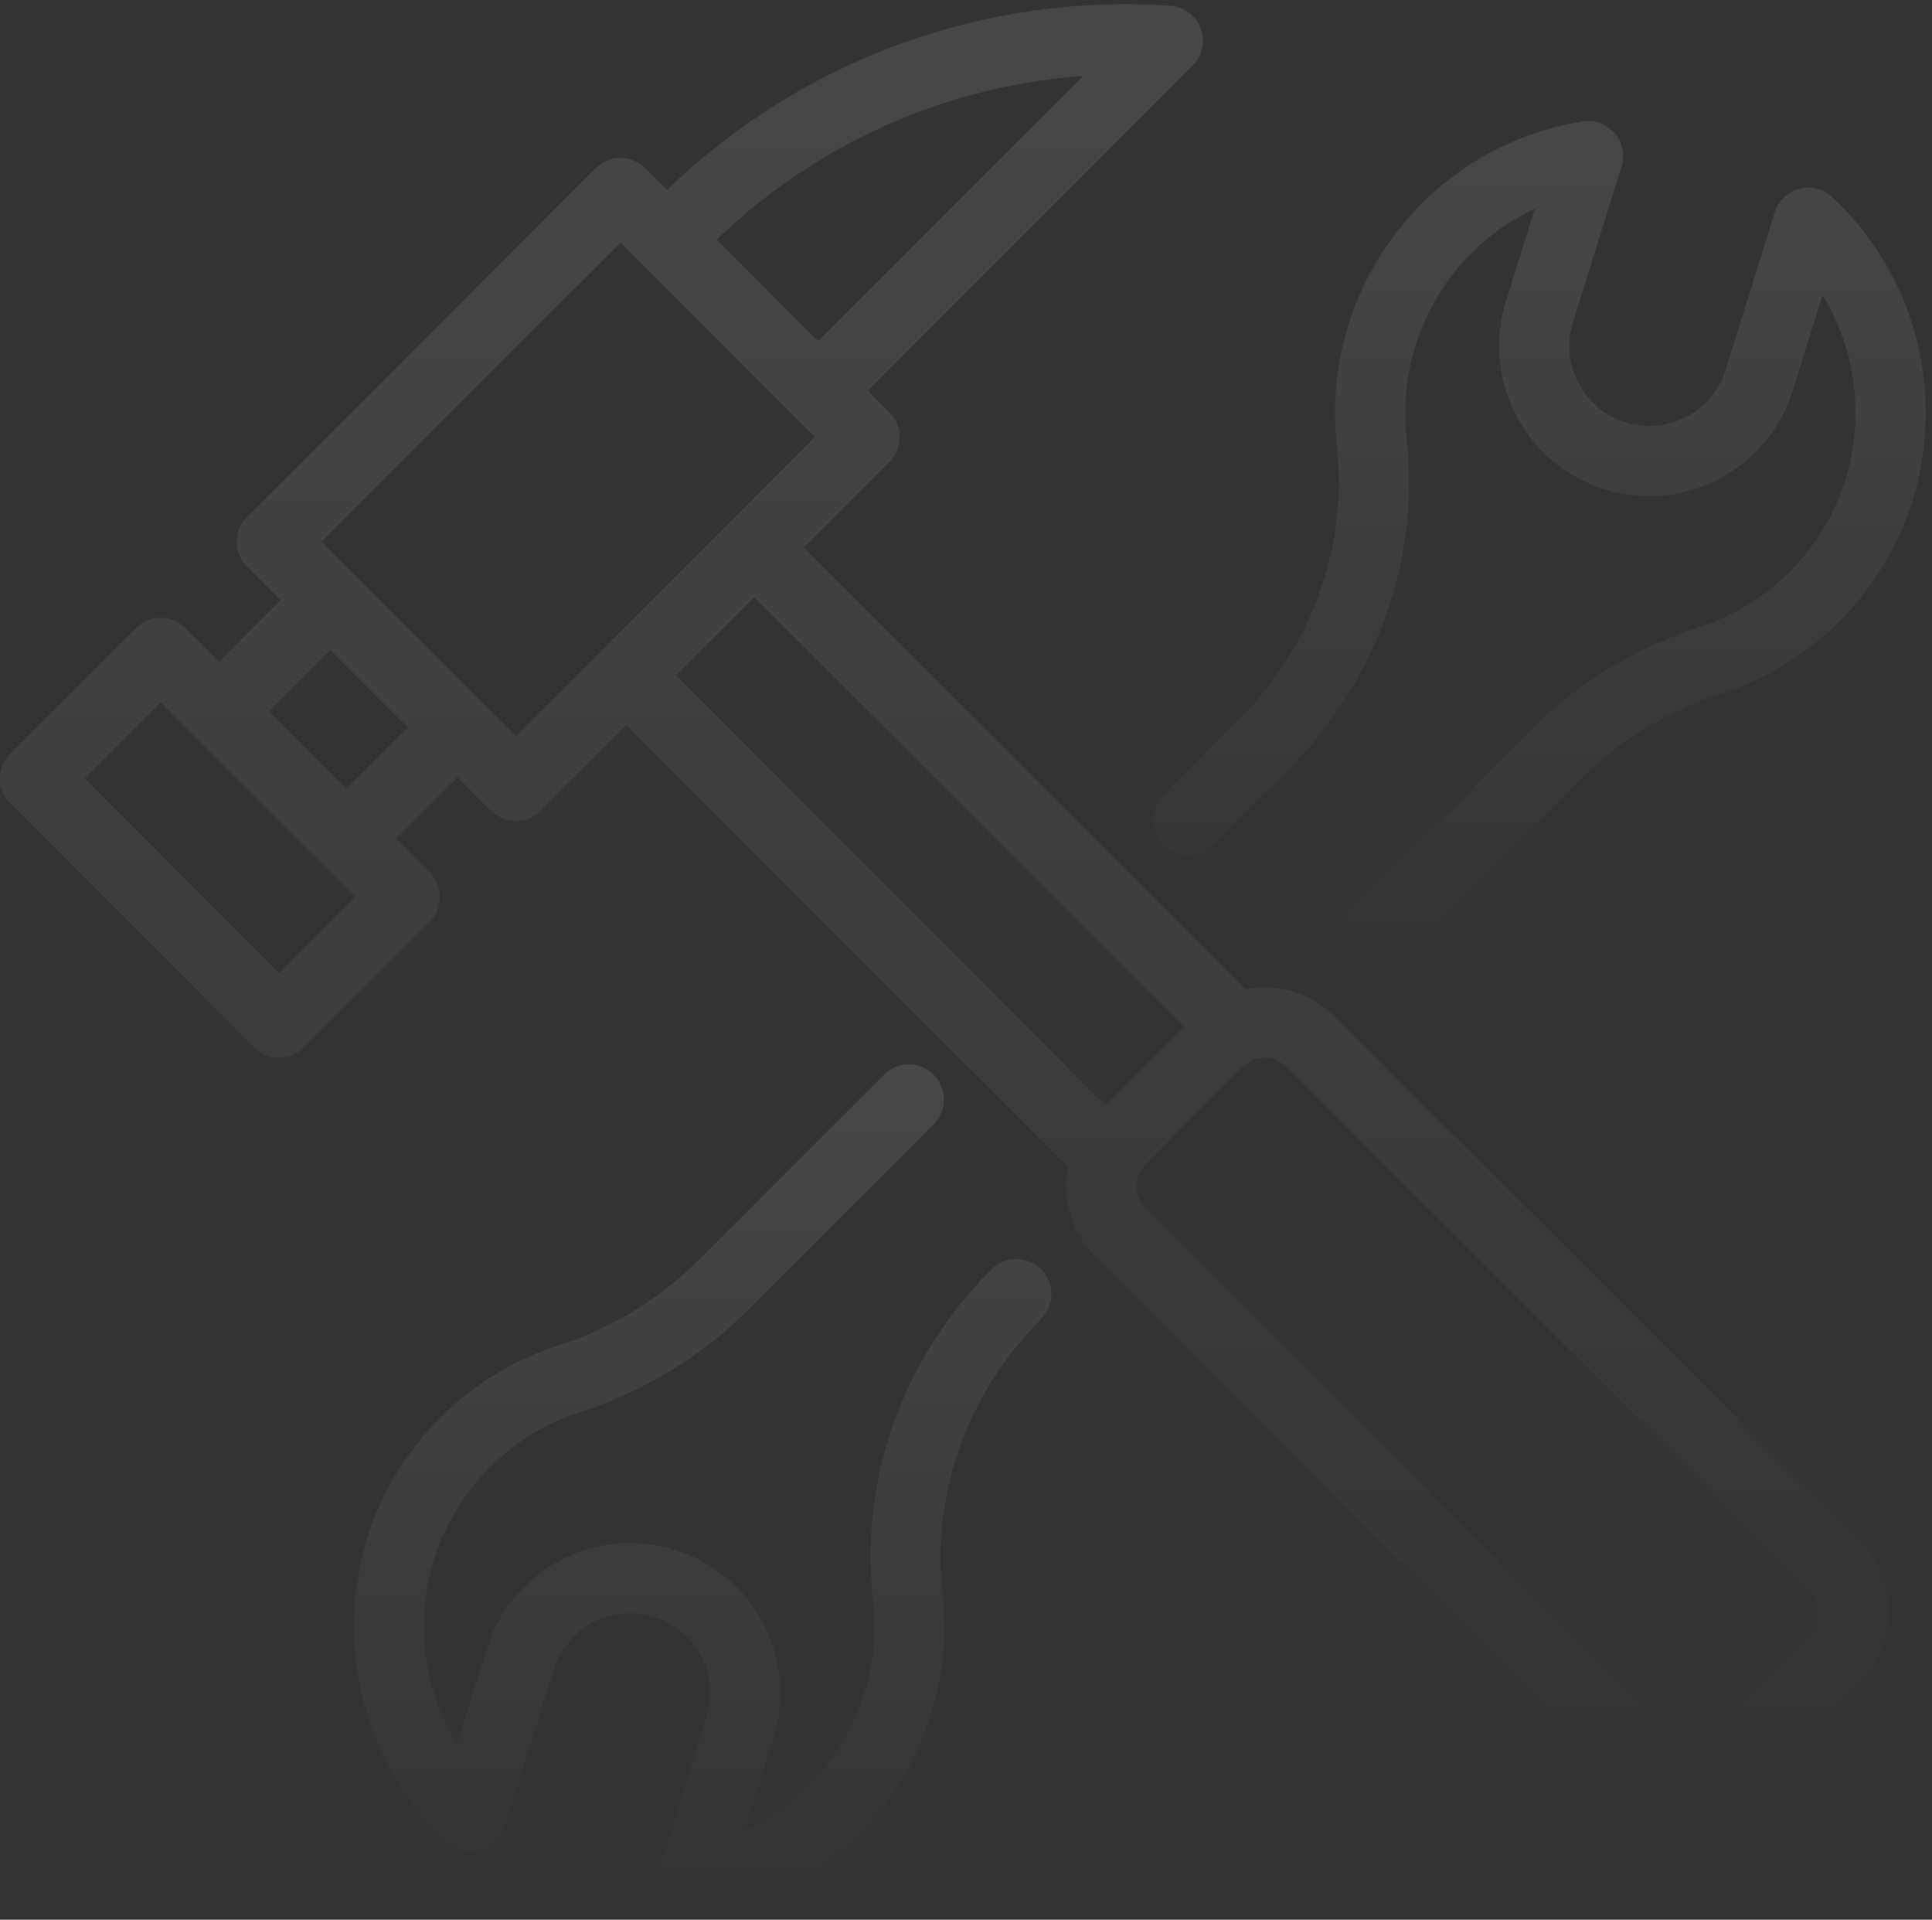<svg width="306" height="304" viewBox="0 0 306 304" fill="none" xmlns="http://www.w3.org/2000/svg">
<rect x="0" y="0" width="306" height="304" fill="#333333" stroke="none"/>
<path d="M211.553 161.034C208.549 158.03 204.556 156.376 200.309 156.376C199.279 156.376 198.264 156.477 197.275 156.667L127.318 86.712L140.874 73.155C143.046 70.984 143.046 67.463 140.874 65.291L137.443 61.861L188.91 10.395C190.451 8.853 190.949 6.553 190.185 4.511C189.42 2.47 187.533 1.063 185.357 0.914C155.825 -1.108 126.878 9.512 105.662 30.078L102.215 26.632C101.173 25.589 99.758 25.003 98.283 25.003C96.808 25.003 95.394 25.589 94.351 26.632L39.124 81.859C36.952 84.031 36.952 87.552 39.124 89.723L44.444 95.043L34.697 104.79L29.377 99.471C27.205 97.299 23.684 97.299 21.513 99.471L1.629 119.354C0.586 120.397 0 121.812 0 123.287C0 124.762 0.586 126.176 1.629 127.219L40.289 165.878C41.374 166.964 42.798 167.507 44.221 167.507C45.643 167.507 47.067 166.964 48.153 165.878L68.035 145.995C69.079 144.952 69.665 143.538 69.665 142.063C69.665 140.588 69.079 139.173 68.035 138.131L62.713 132.809L72.46 123.061L77.783 128.384C78.825 129.426 80.24 130.013 81.715 130.013C83.189 130.013 84.604 129.427 85.647 128.384L99.203 114.828L169.164 184.789C168.198 189.8 169.652 195.19 173.524 199.062L256.49 282.028C259.494 285.032 263.488 286.686 267.735 286.686C271.983 286.686 275.976 285.032 278.98 282.028L294.519 266.488C300.718 260.288 300.718 250.2 294.519 243.999L211.553 161.034ZM171.543 12.032L129.579 53.997L113.523 37.941C129.319 22.686 149.881 13.587 171.543 12.032ZM44.221 154.081L13.426 123.286L25.445 111.267L56.24 142.062L44.221 154.081ZM54.849 124.944L42.561 112.656L52.308 102.909L64.597 115.197L54.849 124.944ZM81.715 116.587L50.92 85.792L98.282 38.429L129.078 69.224L81.715 116.587ZM119.454 94.576L187.488 162.609L175.101 174.996L107.067 106.963L119.454 94.576ZM286.654 258.624L271.114 274.163C270.211 275.066 269.012 275.563 267.734 275.563C266.457 275.563 265.257 275.066 264.354 274.163L181.39 191.198C179.527 189.335 179.526 186.305 181.386 184.441L196.933 168.894C197.835 167.994 199.033 167.498 200.309 167.498C201.585 167.498 202.786 167.995 203.689 168.898L286.655 251.862C288.518 253.727 288.518 256.76 286.654 258.624Z" fill="url(#paint0_linear)"/>
<path d="M184.256 125.928C182.085 128.1 182.085 131.621 184.256 133.793C186.429 135.965 189.949 135.965 192.121 133.793L203.999 121.915C218.095 107.819 224.942 88.651 222.784 69.326C221.491 57.747 225.957 46.228 234.731 38.514C237.249 36.3 240.064 34.469 243.089 33.061L238.519 47.709C236.626 53.775 237.209 60.214 240.161 65.84C243.111 71.467 248.077 75.608 254.142 77.5C266.661 81.407 280.025 74.397 283.933 61.877L288.653 46.743C291.958 52.123 293.772 58.305 293.874 64.793C294.028 74.53 290.321 83.683 283.438 90.567C279.394 94.61 274.604 97.541 269.201 99.281C259.136 102.521 249.966 108.082 242.685 115.364L213.626 144.422C211.454 146.594 211.454 150.115 213.626 152.286C214.712 153.373 216.136 153.915 217.559 153.915C218.982 153.915 220.405 153.373 221.492 152.286L250.55 123.228C256.589 117.189 264.217 112.569 272.609 109.867C279.609 107.614 286.073 103.659 291.303 98.43C300.335 89.399 305.197 77.39 304.995 64.617C304.794 51.844 299.543 39.985 290.212 31.223C288.815 29.912 286.842 29.412 284.991 29.9C283.139 30.387 281.668 31.793 281.097 33.622L273.316 58.564C271.236 65.23 264.119 68.961 257.454 66.882C254.225 65.874 251.581 63.67 250.011 60.675C248.44 57.678 248.129 54.251 249.137 51.022L256.829 26.365C257.402 24.525 256.983 22.518 255.719 21.063C254.455 19.607 252.523 18.91 250.626 19.221C241.957 20.633 233.922 24.417 227.388 30.161C215.888 40.271 210.035 55.374 211.73 70.56C213.511 86.506 207.826 102.357 196.134 114.05L184.256 125.928Z" fill="url(#paint1_linear)"/>
<path d="M157.035 201.008C142.94 215.103 136.093 234.271 138.251 253.597C139.544 265.176 135.077 276.694 126.303 284.409C123.785 286.623 120.97 288.454 117.946 289.862L122.516 275.213C124.408 269.148 123.825 262.71 120.874 257.083C117.923 251.456 112.957 247.315 106.892 245.423C100.826 243.531 94.388 244.114 88.761 247.065C83.135 250.016 78.994 254.981 77.102 261.046L72.381 276.179C69.075 270.799 67.262 264.618 67.16 258.128C67.006 248.392 70.713 239.239 77.597 232.355C81.64 228.312 86.43 225.38 91.833 223.641C101.899 220.402 111.067 214.84 118.349 207.558L147.873 178.033C150.045 175.862 150.045 172.341 147.873 170.17C145.702 167.998 142.181 167.998 140.01 170.17L110.485 199.694C104.446 205.734 96.818 210.354 88.426 213.055C81.426 215.308 74.961 219.263 69.733 224.492C60.702 233.523 55.839 245.531 56.04 258.305C56.241 271.078 61.492 282.937 70.824 291.699C72.22 293.01 74.195 293.51 76.046 293.023C77.898 292.535 79.369 291.129 79.939 289.3L87.72 264.359C88.727 261.129 90.932 258.486 93.927 256.915C96.923 255.344 100.351 255.033 103.581 256.041C106.81 257.048 109.454 259.253 111.025 262.248C112.596 265.244 112.907 268.672 111.899 271.901L104.208 296.558C103.634 298.398 104.053 300.405 105.317 301.86C106.382 303.087 107.919 303.775 109.516 303.775C109.813 303.775 110.112 303.751 110.411 303.703C119.078 302.29 127.114 298.506 133.648 292.762C145.148 282.651 151.001 267.549 149.305 252.364C147.525 236.417 153.21 220.566 164.901 208.874C167.073 206.702 167.073 203.182 164.901 201.01C162.728 198.837 159.207 198.837 157.035 201.008Z" fill="url(#paint2_linear)"/>
<defs>
<linearGradient id="paint0_linear" x1="149.584" y1="0.67" x2="149.584" y2="286.686" gradientUnits="userSpaceOnUse">
<stop stop-color="white" stop-opacity="0.1"/>
<stop offset="1" stop-color="white" stop-opacity="0"/>
</linearGradient>
<linearGradient id="paint1_linear" x1="243.814" y1="19.148" x2="243.814" y2="153.915" gradientUnits="userSpaceOnUse">
<stop stop-color="white" stop-opacity="0.1"/>
<stop offset="1" stop-color="white" stop-opacity="0"/>
</linearGradient>
<linearGradient id="paint2_linear" x1="111.282" y1="168.541" x2="111.282" y2="303.775" gradientUnits="userSpaceOnUse">
<stop stop-color="white" stop-opacity="0.1"/>
<stop offset="1" stop-color="white" stop-opacity="0"/>
</linearGradient>
</defs>
</svg>
